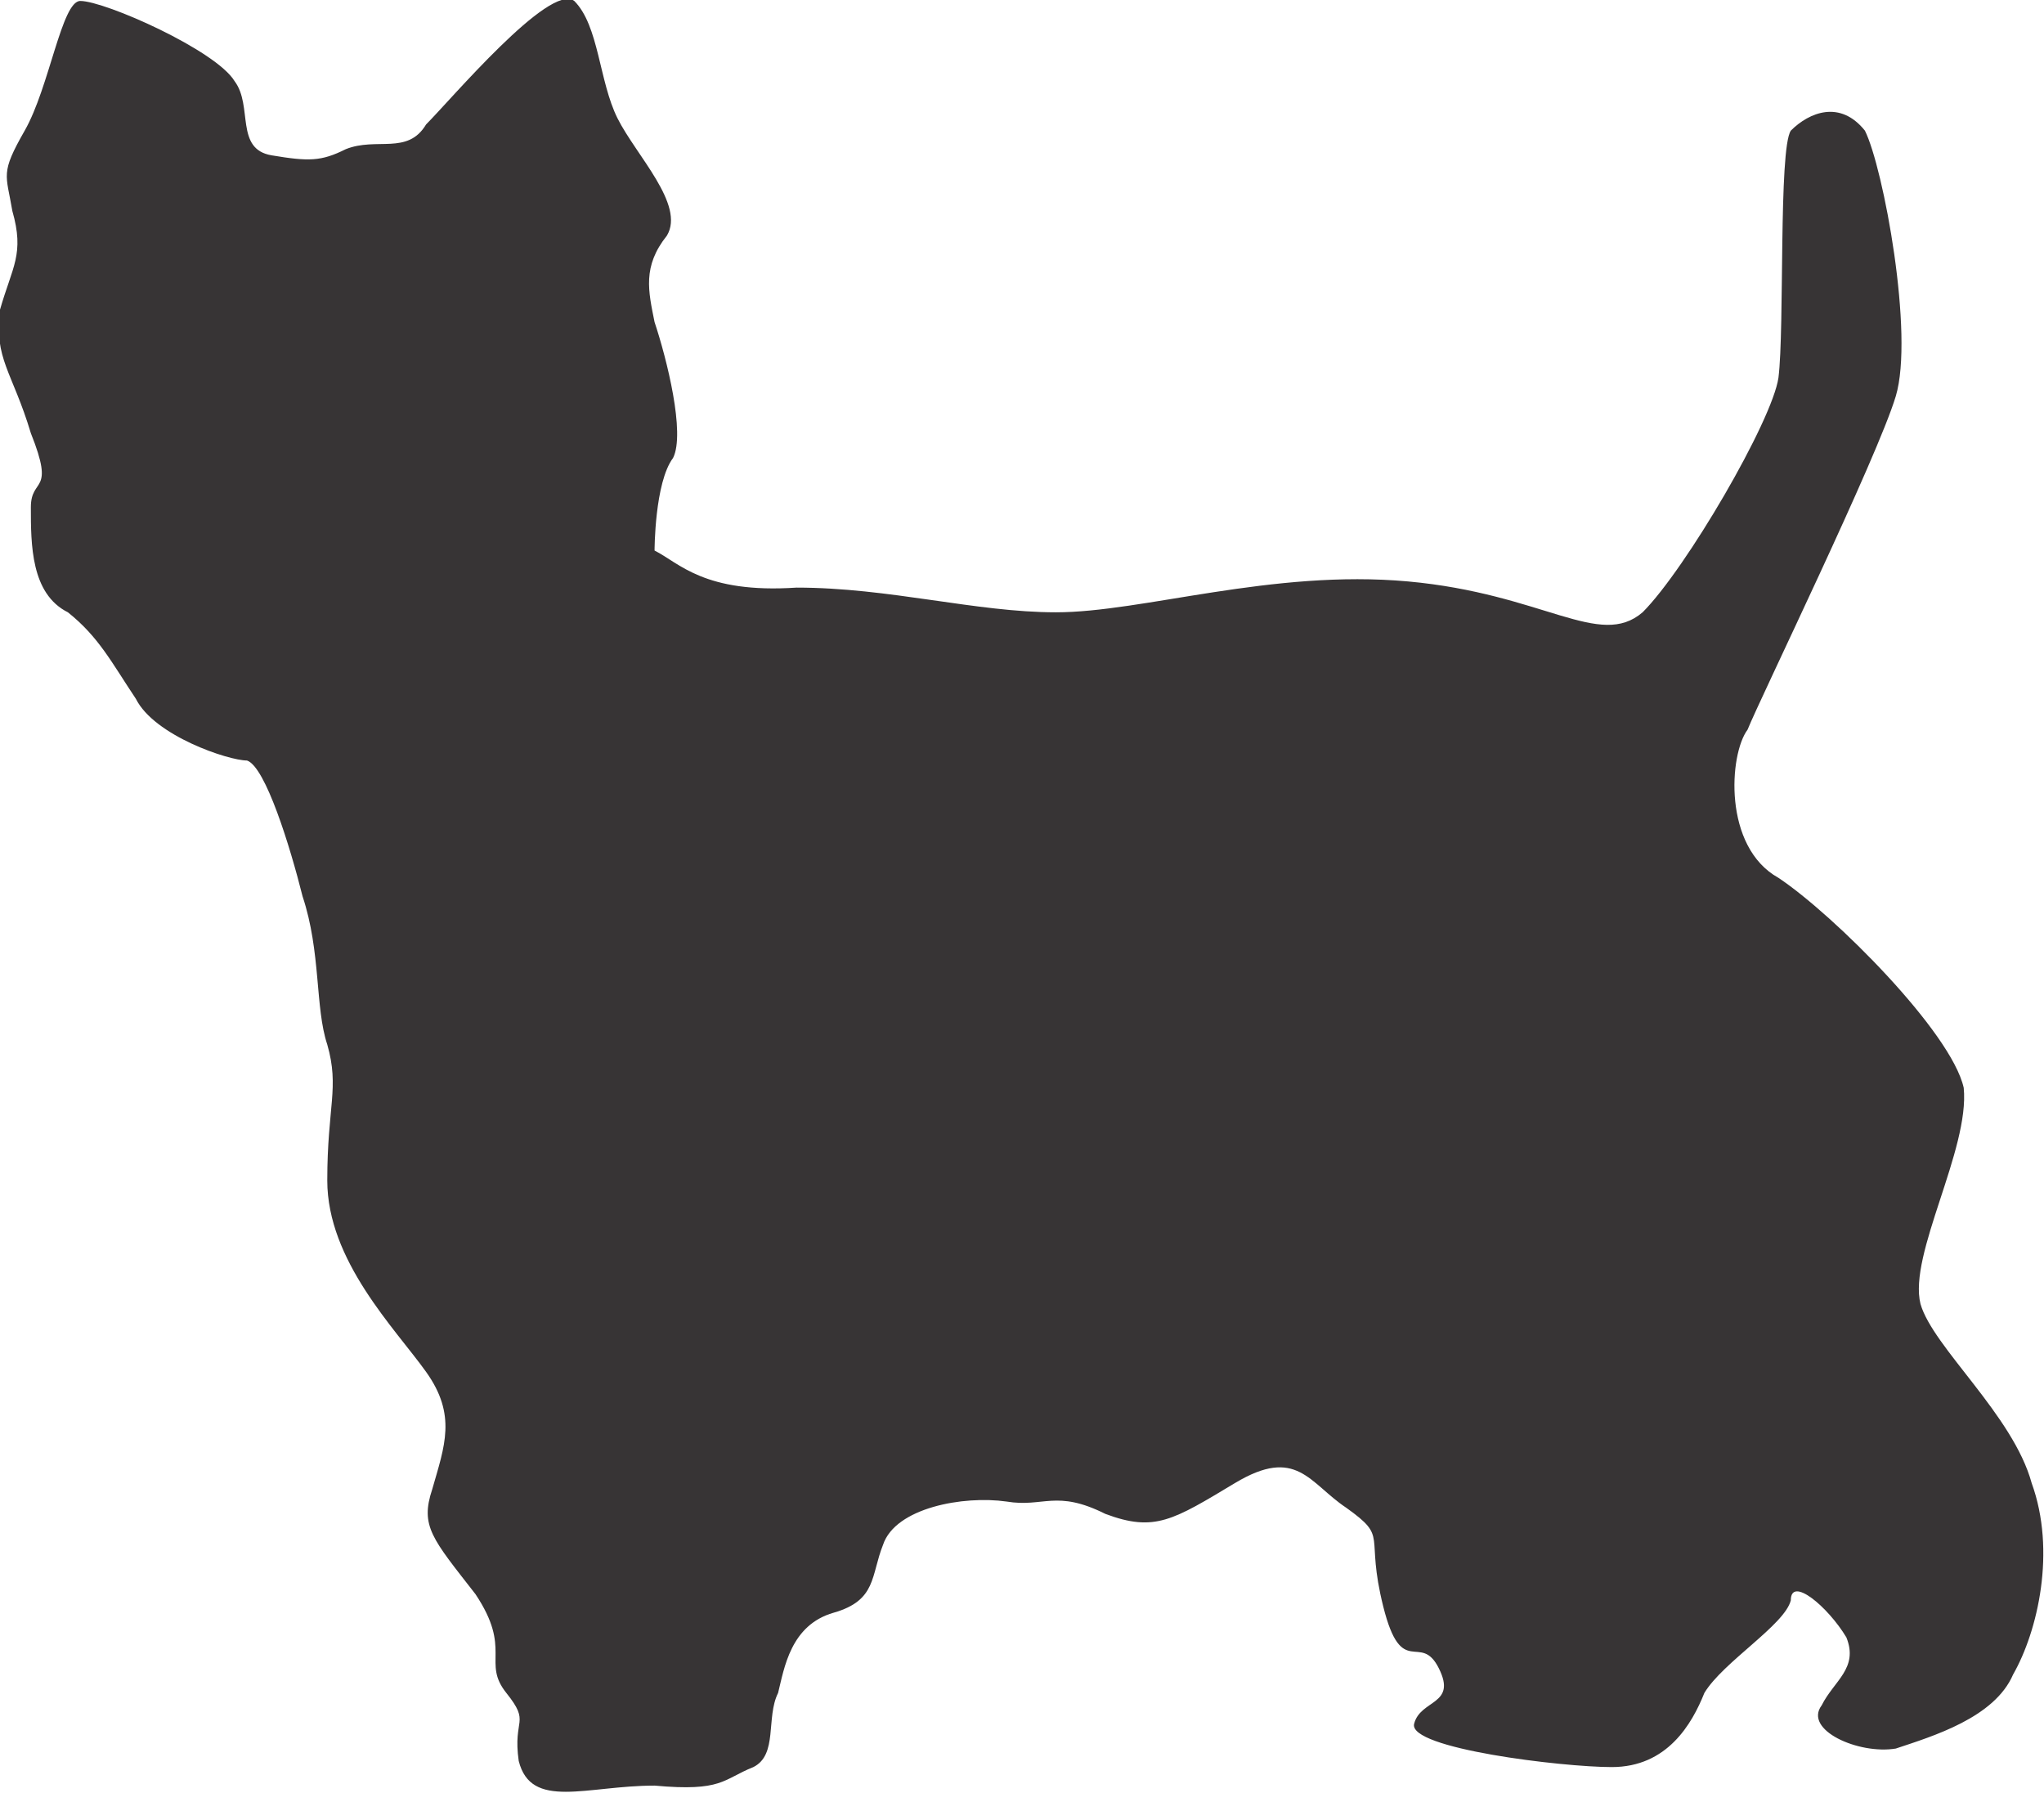 <?xml version="1.0" encoding="UTF-8"?>
<!DOCTYPE svg PUBLIC "-//W3C//DTD SVG 1.1//EN" "http://www.w3.org/Graphics/SVG/1.1/DTD/svg11.dtd">
<!-- Creator: CorelDRAW X7 -->
<svg xmlns="http://www.w3.org/2000/svg" xml:space="preserve" width="1.147in" height="1.006in" version="1.1" style="shape-rendering:geometricPrecision; text-rendering:geometricPrecision; image-rendering:optimizeQuality; fill-rule:evenodd; clip-rule:evenodd"
viewBox="0 0 331 290"
 xmlns:xlink="http://www.w3.org/1999/xlink">
 <defs>
  <style type="text/css">
   <![CDATA[
    .fil0 {fill:#373435;fill-rule:nonzero}
   ]]>
  </style>
 </defs>
 <g id="__x0023_Layer_x0020_1">

  <path class="fil0" d="M106 89c4,2 8,7 23,6 15,0 29,4 42,4 14,0 35,-7 57,-5 22,2 31,11 38,5 7,-7 21,-31 22,-38 1,-8 0,-37 2,-40 3,-3 8,-5 12,0 3,6 8,33 5,43 -3,10 -22,49 -24,54 -3,4 -4,19 5,24 9,6 28,25 30,34 1,10 -9,27 -7,35 2,7 15,18 18,29 4,11 1,24 -3,31 -3,7 -13,10 -19,12 -6,1 -15,-3 -12,-7 2,-4 6,-6 4,-11 -3,-5 -9,-10 -9,-6 -1,4 -11,10 -14,15 -2,5 -6,12 -15,12 -8,0 -33,-3 -32,-7 1,-4 7,-3 4,-9 -3,-6 -6,2 -9,-10 -3,-12 1,-11 -6,-16 -6,-4 -8,-10 -18,-4 -10,6 -13,8 -21,5 -8,-4 -10,-1 -16,-2 -7,-1 -18,1 -20,7 -2,5 -1,9 -8,11 -7,2 -8,9 -9,13 -2,4 0,10 -4,12 -5,2 -5,4 -16,3 -11,0 -20,4 -22,-4 -1,-7 2,-6 -2,-11 -4,-5 1,-7 -5,-16 -7,-9 -9,-11 -7,-17 2,-7 4,-12 -1,-19 -5,-7 -16,-18 -16,-31 0,-12 2,-15 0,-22 -2,-6 -1,-15 -4,-24 -2,-8 -6,-21 -9,-22 -3,0 -15,-4 -18,-10 -4,-6 -6,-10 -11,-14 -6,-3 -6,-11 -6,-17 0,-5 4,-2 0,-12 -3,-10 -6,-12 -5,-20 2,-7 4,-9 2,-16 -1,-6 -2,-6 2,-13 4,-7 6,-21 9,-21 4,0 22,8 25,13 3,4 0,11 6,12 6,1 8,1 12,-1 5,-2 10,1 13,-4 4,-4 20,-23 24,-20 4,4 4,13 7,19 3,6 11,14 8,19 -4,5 -3,9 -2,14 2,6 5,18 3,22 -3,4 -3,15 -3,15z"/>
 </g>
</svg>
